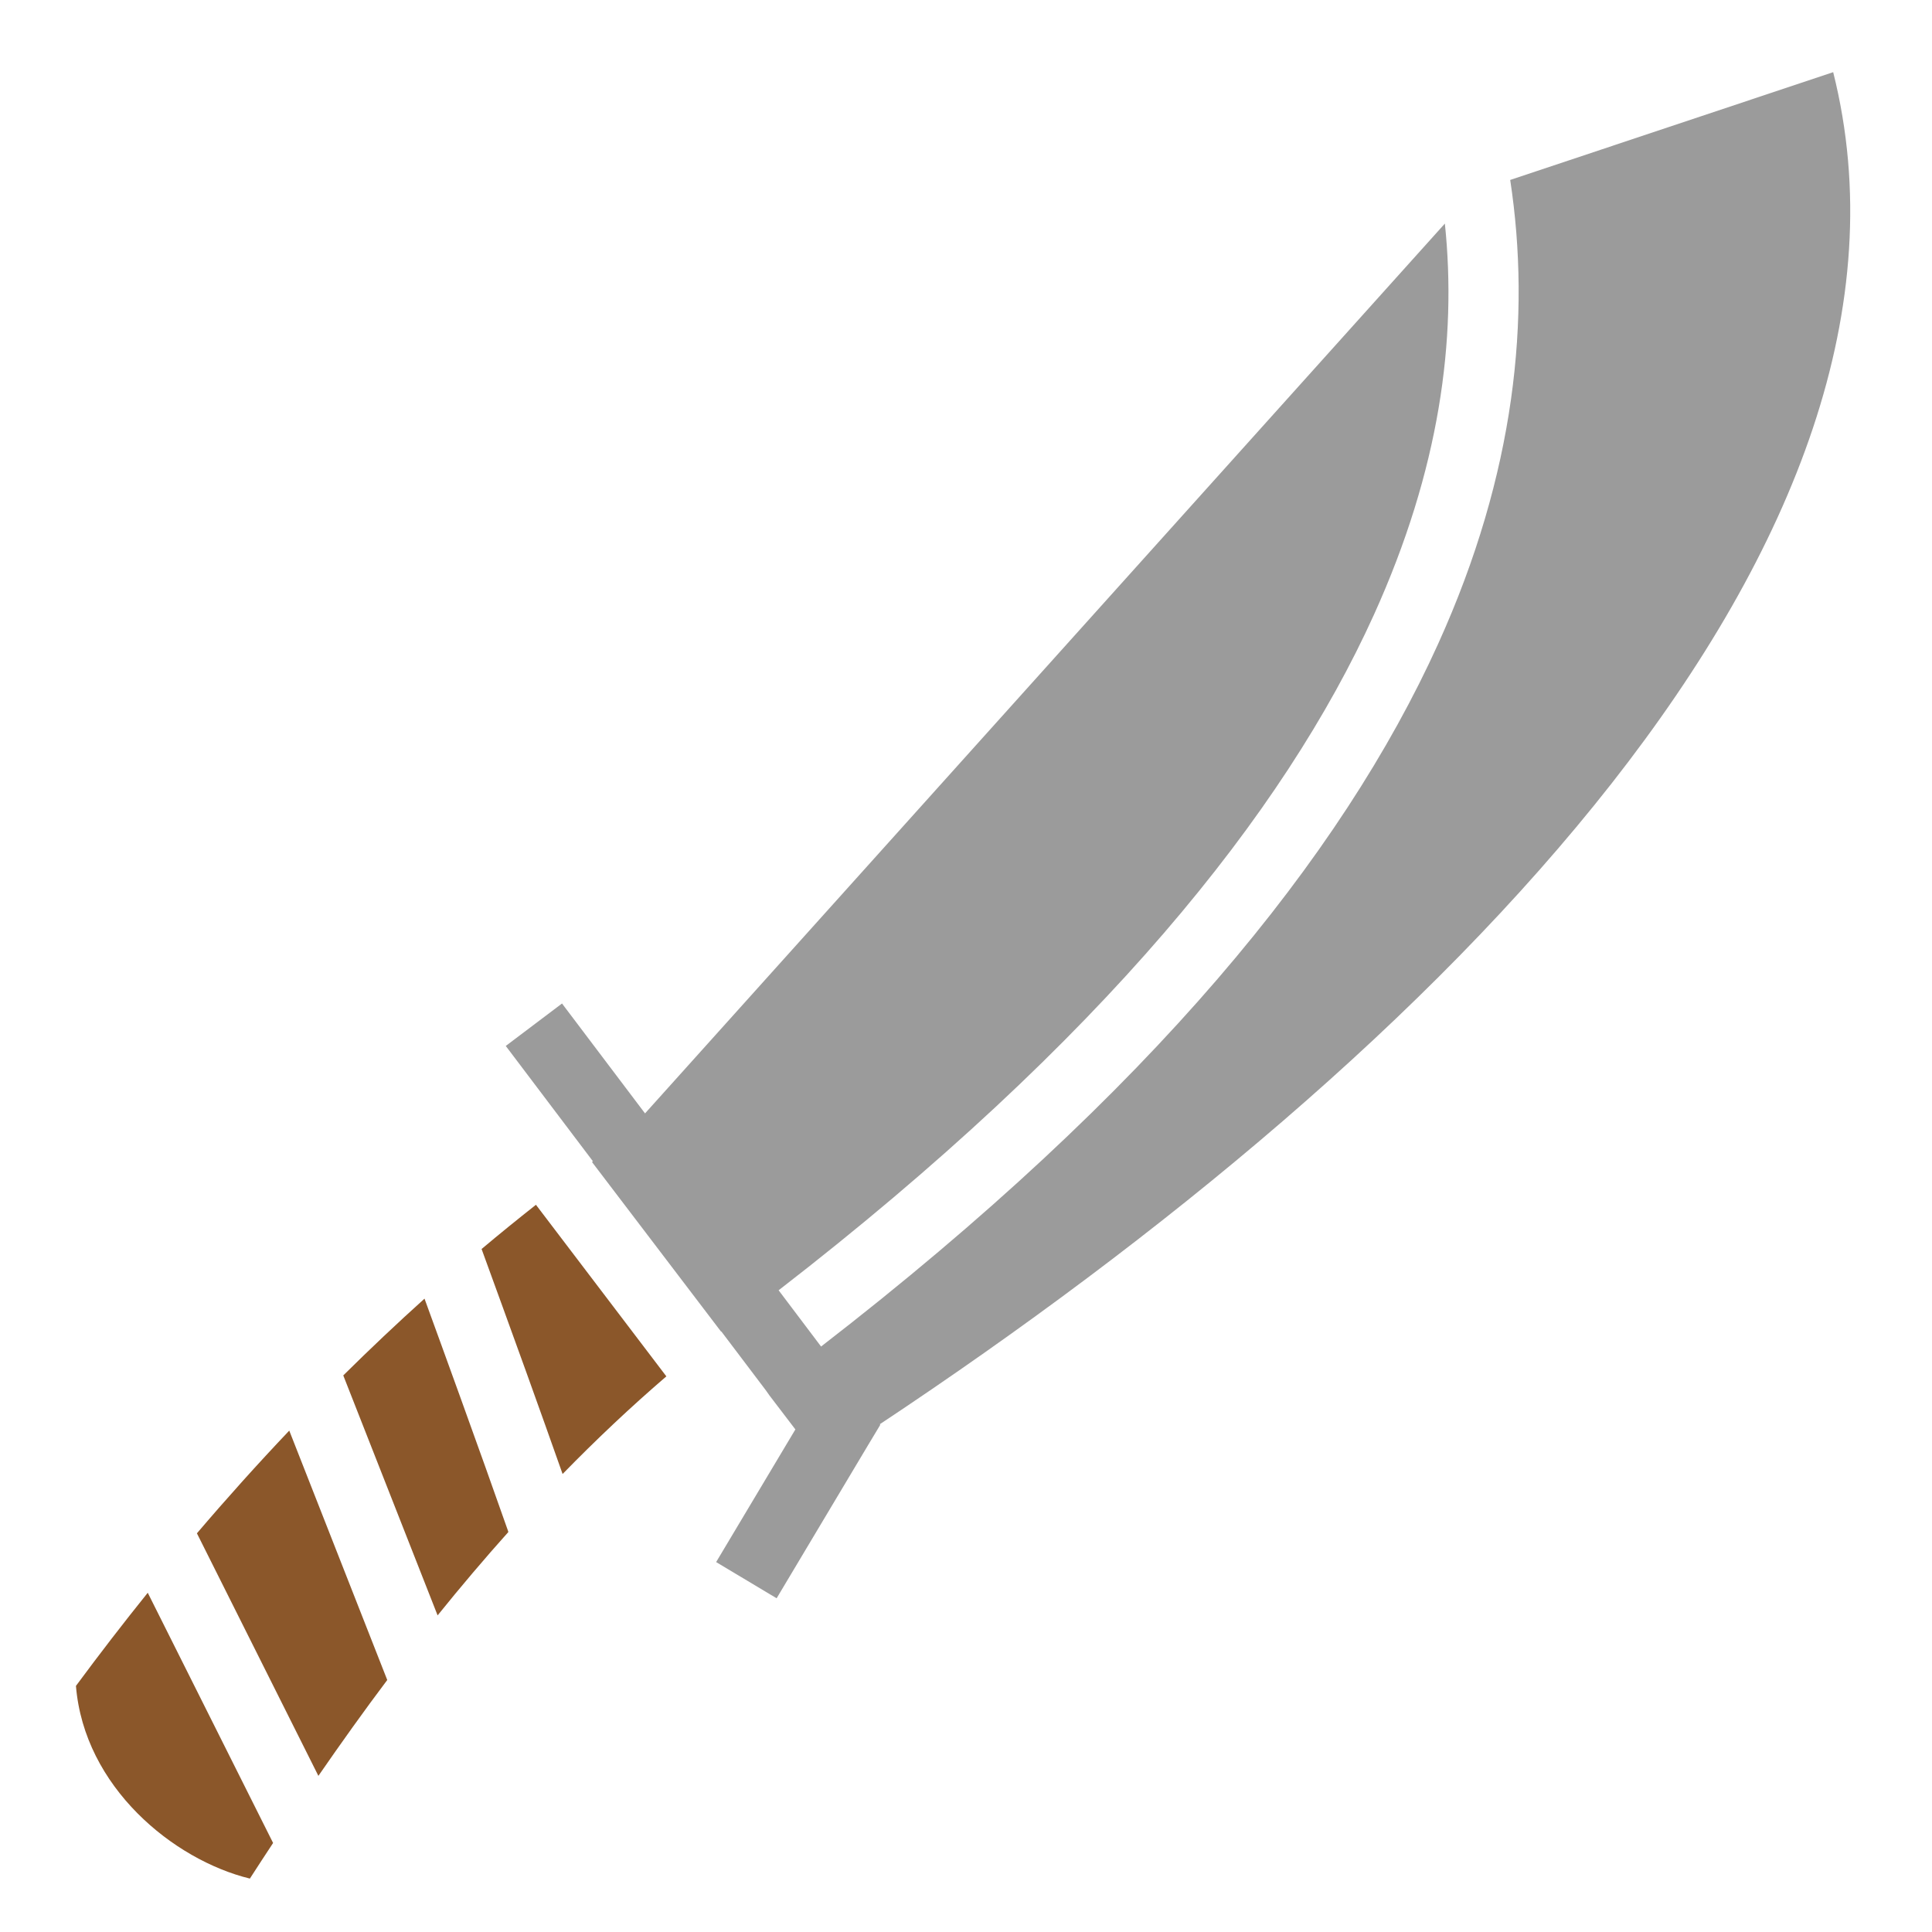 <svg xmlns="http://www.w3.org/2000/svg" viewBox="0 0 512 512" style="height: 512px; width: 512px;"><g class="" transform="translate(0,0)" style=""><g><path d="M485.813 19.125L400.219 47.688C405.759 84.002 401.609 125.402 381.124 170.625C355.617 226.937 305.171 289.155 217.594 356.845L206.344 341.937C292.147 275.58 340.294 215.477 364.094 162.937C381.544 124.407 386.114 89.943 382.904 59.25L170.94 295.063L148.94 265.938L134.033 277.188L157.128 307.75L156.878 307.938L191.098 352.906C191.12 352.888 191.136 352.862 191.158 352.844L202.972 368.469L203.94 369.843L210.783 378.813L189.783 413.968L205.815 423.56L230.032 383L233.282 377.594L233.156 377.438C382.348 278.441 516.936 142.998 485.812 19.125Z" class="selected" fill="#9b9b9b" fill-opacity="1"></path><path d="M458.406 230.688C455.211 275.271 445.826 294.783 436.531 308.718C431.868 315.712 427.001 322.682 427.001 331.75C427.001 349.893 441.389 364.844 459.531 364.844C477.675 364.844 492.657 349.894 492.657 331.75C492.657 321.686 486.341 314.596 480.877 307.03C471.16 293.572 462.3 274.142 458.407 230.688Z" class="" fill="#b57204" fill-opacity="0"></path><path d="M373.376 313.844C369.189 372.234 356.859 397.782 344.688 416.031C338.578 425.195 332.218 434.311 332.218 446.189C332.218 469.949 351.083 489.532 374.844 489.532C398.604 489.532 418.219 469.95 418.219 446.19C418.219 433.008 409.936 423.723 402.779 413.815C390.055 396.189 378.474 370.76 373.374 313.845Z" class="" fill="#b57204" fill-opacity="0"></path><path d="M142.03 319.28C137.175 323.114 132.36 327.014 127.625 331C130.985 340.22 135.175 351.726 139.5 363.72C142.9 373.143 146.137 382.264 149.094 390.625C157.994 381.502 167.136 372.872 176.594 364.75L142.031 319.28Z" class="" fill="#8b572a" fill-opacity="1"></path><path d="M112.5 344.156C105.172 350.752 98.003 357.539 90.97 364.5L115.97 428.094C122.116 420.467 128.36 413.106 134.72 406C134.668 405.855 134.645 405.74 134.594 405.594C131.124 395.684 126.504 382.807 121.906 370.064C118.483 360.57 115.442 352.244 112.5 344.156Z" class="" fill="#8b572a" fill-opacity="1"></path><path d="M76.656 379.126C68.294 387.939 60.136 397.014 52.186 406.344L84.376 470.624C90.402 461.904 96.458 453.414 102.626 445.219L76.656 379.124Z" class="" fill="#8b572a" fill-opacity="1"></path><path d="M39.156 422.094C32.676 430.151 26.332 438.384 20.126 446.781C22.321 473.571 45.93 492.883 66.219 497.845C68.261 494.665 70.322 491.528 72.374 488.407L39.154 422.095Z" class="" fill="#8b572a" fill-opacity="1"></path></g></g></svg>